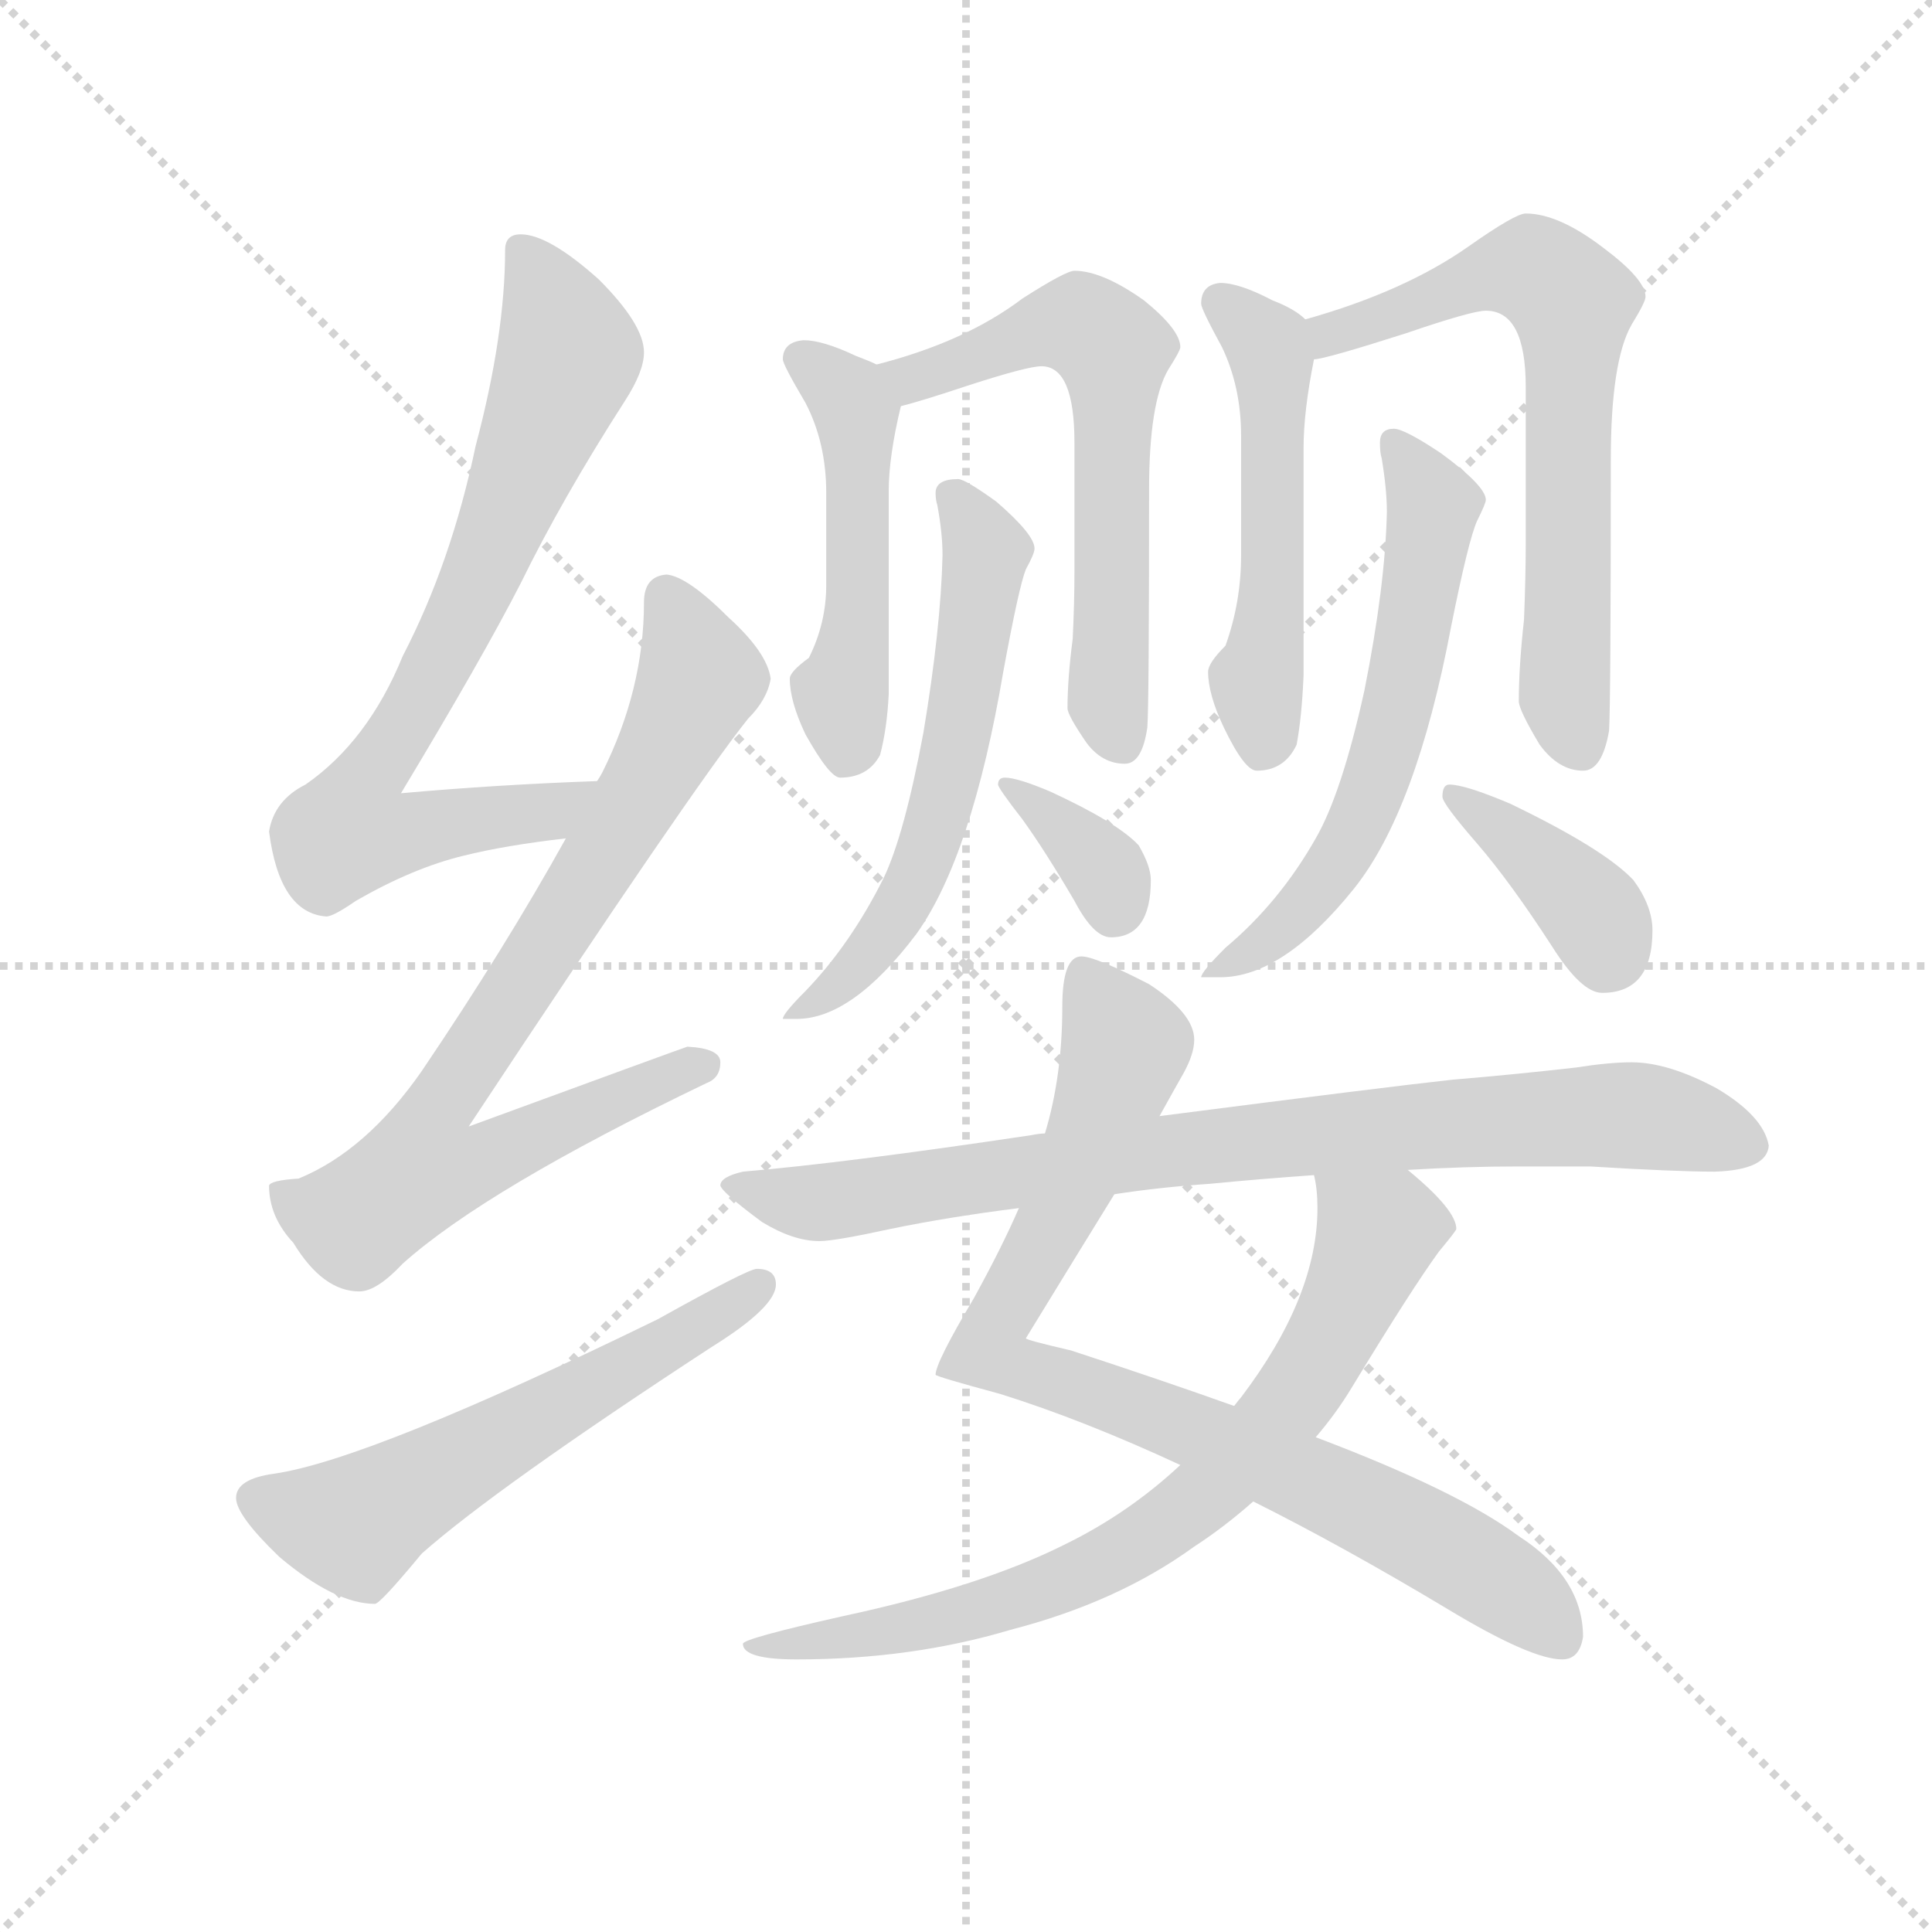 <svg version="1.1" viewBox="0 0 1024 1024" xmlns="http://www.w3.org/2000/svg">
  <g stroke="lightgray" stroke-dasharray="1,1" stroke-width="1" transform="scale(4, 4)">
    <line x1="0" y1="0" x2="256" y2="256"></line>
    <line x1="256" y1="0" x2="0" y2="256"></line>
    <line x1="128" y1="0" x2="128" y2="256"></line>
    <line x1="0" y1="128" x2="256" y2="128"></line>
  </g>
  <g transform="scale(0.92, -0.92) translate(60, -850)">
    <style type="text/css">
      
        @keyframes keyframes0 {
          from {
            stroke: blue;
            stroke-dashoffset: 766;
            stroke-width: 128;
          }
          71% {
            animation-timing-function: step-end;
            stroke: blue;
            stroke-dashoffset: 0;
            stroke-width: 128;
          }
          to {
            stroke: black;
            stroke-width: 1024;
          }
        }
        #make-me-a-hanzi-animation-0 {
          animation: keyframes0 0.873s both;
          animation-delay: 0s;
          animation-timing-function: linear;
        }
      
        @keyframes keyframes1 {
          from {
            stroke: blue;
            stroke-dashoffset: 806;
            stroke-width: 128;
          }
          72% {
            animation-timing-function: step-end;
            stroke: blue;
            stroke-dashoffset: 0;
            stroke-width: 128;
          }
          to {
            stroke: black;
            stroke-width: 1024;
          }
        }
        #make-me-a-hanzi-animation-1 {
          animation: keyframes1 0.906s both;
          animation-delay: 0.873s;
          animation-timing-function: linear;
        }
      
        @keyframes keyframes2 {
          from {
            stroke: blue;
            stroke-dashoffset: 585;
            stroke-width: 128;
          }
          66% {
            animation-timing-function: step-end;
            stroke: blue;
            stroke-dashoffset: 0;
            stroke-width: 128;
          }
          to {
            stroke: black;
            stroke-width: 1024;
          }
        }
        #make-me-a-hanzi-animation-2 {
          animation: keyframes2 0.726s both;
          animation-delay: 1.779s;
          animation-timing-function: linear;
        }
      
        @keyframes keyframes3 {
          from {
            stroke: blue;
            stroke-dashoffset: 498;
            stroke-width: 128;
          }
          62% {
            animation-timing-function: step-end;
            stroke: blue;
            stroke-dashoffset: 0;
            stroke-width: 128;
          }
          to {
            stroke: black;
            stroke-width: 1024;
          }
        }
        #make-me-a-hanzi-animation-3 {
          animation: keyframes3 0.655s both;
          animation-delay: 2.505s;
          animation-timing-function: linear;
        }
      
        @keyframes keyframes4 {
          from {
            stroke: blue;
            stroke-dashoffset: 618;
            stroke-width: 128;
          }
          67% {
            animation-timing-function: step-end;
            stroke: blue;
            stroke-dashoffset: 0;
            stroke-width: 128;
          }
          to {
            stroke: black;
            stroke-width: 1024;
          }
        }
        #make-me-a-hanzi-animation-4 {
          animation: keyframes4 0.753s both;
          animation-delay: 3.161s;
          animation-timing-function: linear;
        }
      
        @keyframes keyframes5 {
          from {
            stroke: blue;
            stroke-dashoffset: 596;
            stroke-width: 128;
          }
          66% {
            animation-timing-function: step-end;
            stroke: blue;
            stroke-dashoffset: 0;
            stroke-width: 128;
          }
          to {
            stroke: black;
            stroke-width: 1024;
          }
        }
        #make-me-a-hanzi-animation-5 {
          animation: keyframes5 0.735s both;
          animation-delay: 3.914s;
          animation-timing-function: linear;
        }
      
        @keyframes keyframes6 {
          from {
            stroke: blue;
            stroke-dashoffset: 352;
            stroke-width: 128;
          }
          53% {
            animation-timing-function: step-end;
            stroke: blue;
            stroke-dashoffset: 0;
            stroke-width: 128;
          }
          to {
            stroke: black;
            stroke-width: 1024;
          }
        }
        #make-me-a-hanzi-animation-6 {
          animation: keyframes6 0.536s both;
          animation-delay: 4.649s;
          animation-timing-function: linear;
        }
      
        @keyframes keyframes7 {
          from {
            stroke: blue;
            stroke-dashoffset: 526;
            stroke-width: 128;
          }
          63% {
            animation-timing-function: step-end;
            stroke: blue;
            stroke-dashoffset: 0;
            stroke-width: 128;
          }
          to {
            stroke: black;
            stroke-width: 1024;
          }
        }
        #make-me-a-hanzi-animation-7 {
          animation: keyframes7 0.678s both;
          animation-delay: 5.185s;
          animation-timing-function: linear;
        }
      
        @keyframes keyframes8 {
          from {
            stroke: blue;
            stroke-dashoffset: 675;
            stroke-width: 128;
          }
          69% {
            animation-timing-function: step-end;
            stroke: blue;
            stroke-dashoffset: 0;
            stroke-width: 128;
          }
          to {
            stroke: black;
            stroke-width: 1024;
          }
        }
        #make-me-a-hanzi-animation-8 {
          animation: keyframes8 0.799s both;
          animation-delay: 5.863s;
          animation-timing-function: linear;
        }
      
        @keyframes keyframes9 {
          from {
            stroke: blue;
            stroke-dashoffset: 609;
            stroke-width: 128;
          }
          66% {
            animation-timing-function: step-end;
            stroke: blue;
            stroke-dashoffset: 0;
            stroke-width: 128;
          }
          to {
            stroke: black;
            stroke-width: 1024;
          }
        }
        #make-me-a-hanzi-animation-9 {
          animation: keyframes9 0.746s both;
          animation-delay: 6.662s;
          animation-timing-function: linear;
        }
      
        @keyframes keyframes10 {
          from {
            stroke: blue;
            stroke-dashoffset: 386;
            stroke-width: 128;
          }
          56% {
            animation-timing-function: step-end;
            stroke: blue;
            stroke-dashoffset: 0;
            stroke-width: 128;
          }
          to {
            stroke: black;
            stroke-width: 1024;
          }
        }
        #make-me-a-hanzi-animation-10 {
          animation: keyframes10 0.564s both;
          animation-delay: 7.408s;
          animation-timing-function: linear;
        }
      
        @keyframes keyframes11 {
          from {
            stroke: blue;
            stroke-dashoffset: 869;
            stroke-width: 128;
          }
          74% {
            animation-timing-function: step-end;
            stroke: blue;
            stroke-dashoffset: 0;
            stroke-width: 128;
          }
          to {
            stroke: black;
            stroke-width: 1024;
          }
        }
        #make-me-a-hanzi-animation-11 {
          animation: keyframes11 0.957s both;
          animation-delay: 7.972s;
          animation-timing-function: linear;
        }
      
        @keyframes keyframes12 {
          from {
            stroke: blue;
            stroke-dashoffset: 765;
            stroke-width: 128;
          }
          71% {
            animation-timing-function: step-end;
            stroke: blue;
            stroke-dashoffset: 0;
            stroke-width: 128;
          }
          to {
            stroke: black;
            stroke-width: 1024;
          }
        }
        #make-me-a-hanzi-animation-12 {
          animation: keyframes12 0.873s both;
          animation-delay: 8.929s;
          animation-timing-function: linear;
        }
      
        @keyframes keyframes13 {
          from {
            stroke: blue;
            stroke-dashoffset: 846;
            stroke-width: 128;
          }
          73% {
            animation-timing-function: step-end;
            stroke: blue;
            stroke-dashoffset: 0;
            stroke-width: 128;
          }
          to {
            stroke: black;
            stroke-width: 1024;
          }
        }
        #make-me-a-hanzi-animation-13 {
          animation: keyframes13 0.938s both;
          animation-delay: 9.802s;
          animation-timing-function: linear;
        }
      
    </style>
    
      <path d="M 284 400 Q 227 398 171 393 Q 218 471 240 514 Q 264 563 300 619 Q 311 636 311 647 Q 311 663 285 689 Q 256 715 240 715 Q 231 715 231 706 Q 231 657 214 593 Q 200 526 172 472 Q 152 423 116 398 Q 98 389 95 371 Q 101 324 128 322 Q 132 322 145 331 Q 178 350 207 357 Q 231 363 266 367 C 296 371 314 401 284 400 Z" fill="lightgray"></path>
    
      <path d="M 324 519 Q 311 518 311 503 Q 311 453 287 405 Q 286 403 284 400 L 266 367 Q 231 304 183 233 Q 151 187 112 171 Q 96 170 95 167 Q 95 149 109 134 Q 126 106 147 106 Q 157 106 172 122 Q 220 165 347 226 Q 355 229 355 238 Q 355 246 336 247 Q 330 245 210 201 Q 339 396 371 436 Q 382 447 384 459 Q 382 474 360 494 Q 336 518 324 519 Z" fill="lightgray"></path>
    
      <path d="M 376 119 Q 371 119 319 90 Q 153 9 98 1 Q 76 -2 76 -13 Q 76 -23 101 -47 Q 133 -74 156 -74 Q 159 -74 183 -45 Q 226 -7 350 74 Q 387 97 387 110 Q 387 119 376 119 Z" fill="lightgray"></path>
    
      <path d="M 403 654 Q 391 653 391 643 Q 391 640 404 618 Q 416 595 416 566 L 416 513 Q 416 491 406 471 Q 395 463 395 459 Q 395 446 404 427 Q 418 402 424 402 Q 440 402 447 415 Q 451 430 452 450 L 452 567 Q 452 587 459 616 C 463 632 463 632 445 640 Q 441 642 433 645 Q 414 654 403 654 Z" fill="lightgray"></path>
    
      <path d="M 459 616 Q 471 619 498 628 Q 532 639 540 639 Q 559 639 559 595 L 559 520 Q 559 503 558 482 Q 555 459 555 442 Q 555 438 566 422 Q 575 410 588 410 Q 598 410 601 431 Q 602 445 602 568 Q 602 618 613 637 Q 620 648 620 650 Q 620 660 599 677 Q 575 694 559 694 Q 554 694 529 678 Q 496 653 445 640 C 416 632 430 608 459 616 Z" fill="lightgray"></path>
    
      <path d="M 492 574 Q 479 574 479 566 Q 479 562 480 559 Q 483 543 483 530 Q 482 488 472 428 Q 461 369 449 344 Q 430 306 404 279 Q 391 266 391 263 L 399 263 Q 431 263 468 312 Q 500 357 518 463 Q 527 512 531 522 Q 536 531 536 534 Q 536 542 514 561 Q 496 574 492 574 Z" fill="lightgray"></path>
    
      <path d="M 519 402 Q 515 402 515 398 Q 515 396 529 378 Q 542 360 559 331 Q 570 310 580 310 Q 603 310 603 343 Q 603 351 596 363 Q 584 376 545 394 Q 526 402 519 402 Z" fill="lightgray"></path>
    
      <path d="M 643 687 Q 632 686 632 675 Q 632 672 644 650 Q 655 627 655 599 L 655 530 Q 655 503 646 478 Q 636 468 636 463 Q 636 450 645 431 Q 657 406 664 406 Q 680 406 687 421 Q 690 437 691 461 L 691 592 Q 691 613 697 643 C 700 660 700 660 692 666 Q 686 672 673 677 Q 654 687 643 687 Z" fill="lightgray"></path>
    
      <path d="M 697 643 Q 703 643 750 658 Q 788 671 796 671 Q 819 671 819 627 L 819 538 Q 819 518 818 493 Q 815 466 815 446 Q 815 441 827 421 Q 838 406 852 406 Q 863 406 867 429 Q 868 446 868 585 Q 868 642 880 663 Q 888 676 888 679 Q 888 689 864 707 Q 838 727 819 727 Q 813 727 786 708 Q 749 682 692 666 C 663 657 668 637 697 643 Z" fill="lightgray"></path>
    
      <path d="M 743 603 Q 735 603 735 595 Q 735 589 736 586 Q 739 568 739 555 Q 738 512 726 452 Q 713 393 698 367 Q 677 330 646 304 Q 632 290 632 287 L 643 287 Q 679 287 720 338 Q 756 383 776 489 Q 786 539 791 550 Q 796 560 796 562 Q 796 570 770 589 Q 749 603 743 603 Z" fill="lightgray"></path>
    
      <path d="M 775 398 Q 771 398 771 391 Q 771 387 791 364 Q 810 342 834 305 Q 851 278 863 278 Q 892 278 892 314 Q 892 328 881 343 Q 864 361 810 387 Q 784 398 775 398 Z" fill="lightgray"></path>
    
      <path d="M 608 207 Q 618 225 622 232 Q 628 243 628 251 Q 628 266 602 283 Q 571 299 563 299 Q 552 299 552 270 Q 552 230 542 197 L 527 154 Q 517 131 501 102 Q 479 65 479 58 Q 479 57 516 47 Q 564 32 620 6 L 662 -15 Q 714 -41 774 -77 Q 822 -106 840 -106 Q 850 -106 852 -93 Q 852 -59 815 -35 Q 780 -9 698 22 L 651 40 Q 609 55 557 72 Q 531 78 531 79 Q 561 128 582 162 L 608 207 Z" fill="lightgray"></path>
    
      <path d="M 620 6 Q 590 -22 553 -40 Q 505 -64 426 -81 Q 368 -94 368 -97 Q 368 -106 399 -106 Q 465 -106 522 -89 Q 584 -73 628 -41 Q 645 -30 662 -15 L 698 22 Q 710 36 719 51 Q 753 107 769 129 Q 779 141 779 142 Q 779 153 751 176 C 728 196 693 203 697 173 Q 699 165 699 154 Q 699 103 655 45 Q 654 44 651 40 L 620 6 Z" fill="lightgray"></path>
    
      <path d="M 815 178 L 856 178 Q 905 175 928 175 Q 958 176 959 190 Q 956 207 929 223 Q 901 238 880 238 Q 867 238 848 235 Q 813 231 777 228 Q 740 224 608 207 L 542 197 Q 539 197 534 196 Q 427 180 368 175 Q 355 172 355 167 Q 356 163 379 146 Q 397 135 412 135 Q 421 135 453 142 Q 487 149 527 154 L 582 162 Q 608 166 637 168 Q 668 171 697 173 L 751 176 Q 784 178 815 178 Z" fill="lightgray"></path>
    
    
      <clipPath id="make-me-a-hanzi-clip-0">
        <path d="M 284 400 Q 227 398 171 393 Q 218 471 240 514 Q 264 563 300 619 Q 311 636 311 647 Q 311 663 285 689 Q 256 715 240 715 Q 231 715 231 706 Q 231 657 214 593 Q 200 526 172 472 Q 152 423 116 398 Q 98 389 95 371 Q 101 324 128 322 Q 132 322 145 331 Q 178 350 207 357 Q 231 363 266 367 C 296 371 314 401 284 400 Z"></path>
      </clipPath>
      <path clip-path="url(#make-me-a-hanzi-clip-0)" d="M 242 704 L 268 646 L 202 485 L 148 396 L 141 371 L 168 369 L 255 381 L 277 397" fill="none" id="make-me-a-hanzi-animation-0" stroke-dasharray="638 1276" stroke-linecap="round"></path>
    
      <clipPath id="make-me-a-hanzi-clip-1">
        <path d="M 324 519 Q 311 518 311 503 Q 311 453 287 405 Q 286 403 284 400 L 266 367 Q 231 304 183 233 Q 151 187 112 171 Q 96 170 95 167 Q 95 149 109 134 Q 126 106 147 106 Q 157 106 172 122 Q 220 165 347 226 Q 355 229 355 238 Q 355 246 336 247 Q 330 245 210 201 Q 339 396 371 436 Q 382 447 384 459 Q 382 474 360 494 Q 336 518 324 519 Z"></path>
      </clipPath>
      <path clip-path="url(#make-me-a-hanzi-clip-1)" d="M 324 505 L 336 483 L 341 455 L 273 333 L 193 214 L 183 176 L 216 179 L 345 236" fill="none" id="make-me-a-hanzi-animation-1" stroke-dasharray="678 1356" stroke-linecap="round"></path>
    
      <clipPath id="make-me-a-hanzi-clip-2">
        <path d="M 376 119 Q 371 119 319 90 Q 153 9 98 1 Q 76 -2 76 -13 Q 76 -23 101 -47 Q 133 -74 156 -74 Q 159 -74 183 -45 Q 226 -7 350 74 Q 387 97 387 110 Q 387 119 376 119 Z"></path>
      </clipPath>
      <path clip-path="url(#make-me-a-hanzi-clip-2)" d="M 87 -14 L 147 -28 L 377 109" fill="none" id="make-me-a-hanzi-animation-2" stroke-dasharray="457 914" stroke-linecap="round"></path>
    
      <clipPath id="make-me-a-hanzi-clip-3">
        <path d="M 403 654 Q 391 653 391 643 Q 391 640 404 618 Q 416 595 416 566 L 416 513 Q 416 491 406 471 Q 395 463 395 459 Q 395 446 404 427 Q 418 402 424 402 Q 440 402 447 415 Q 451 430 452 450 L 452 567 Q 452 587 459 616 C 463 632 463 632 445 640 Q 441 642 433 645 Q 414 654 403 654 Z"></path>
      </clipPath>
      <path clip-path="url(#make-me-a-hanzi-clip-3)" d="M 402 643 L 433 612 L 435 516 L 424 450 L 428 415" fill="none" id="make-me-a-hanzi-animation-3" stroke-dasharray="370 740" stroke-linecap="round"></path>
    
      <clipPath id="make-me-a-hanzi-clip-4">
        <path d="M 459 616 Q 471 619 498 628 Q 532 639 540 639 Q 559 639 559 595 L 559 520 Q 559 503 558 482 Q 555 459 555 442 Q 555 438 566 422 Q 575 410 588 410 Q 598 410 601 431 Q 602 445 602 568 Q 602 618 613 637 Q 620 648 620 650 Q 620 660 599 677 Q 575 694 559 694 Q 554 694 529 678 Q 496 653 445 640 C 416 632 430 608 459 616 Z"></path>
      </clipPath>
      <path clip-path="url(#make-me-a-hanzi-clip-4)" d="M 455 638 L 465 632 L 486 637 L 549 662 L 565 661 L 581 646 L 578 447 L 585 424" fill="none" id="make-me-a-hanzi-animation-4" stroke-dasharray="490 980" stroke-linecap="round"></path>
    
      <clipPath id="make-me-a-hanzi-clip-5">
        <path d="M 492 574 Q 479 574 479 566 Q 479 562 480 559 Q 483 543 483 530 Q 482 488 472 428 Q 461 369 449 344 Q 430 306 404 279 Q 391 266 391 263 L 399 263 Q 431 263 468 312 Q 500 357 518 463 Q 527 512 531 522 Q 536 531 536 534 Q 536 542 514 561 Q 496 574 492 574 Z"></path>
      </clipPath>
      <path clip-path="url(#make-me-a-hanzi-clip-5)" d="M 489 564 L 508 532 L 498 456 L 478 371 L 469 345 L 440 301 L 395 264" fill="none" id="make-me-a-hanzi-animation-5" stroke-dasharray="468 936" stroke-linecap="round"></path>
    
      <clipPath id="make-me-a-hanzi-clip-6">
        <path d="M 519 402 Q 515 402 515 398 Q 515 396 529 378 Q 542 360 559 331 Q 570 310 580 310 Q 603 310 603 343 Q 603 351 596 363 Q 584 376 545 394 Q 526 402 519 402 Z"></path>
      </clipPath>
      <path clip-path="url(#make-me-a-hanzi-clip-6)" d="M 520 397 L 571 356 L 582 327" fill="none" id="make-me-a-hanzi-animation-6" stroke-dasharray="224 448" stroke-linecap="round"></path>
    
      <clipPath id="make-me-a-hanzi-clip-7">
        <path d="M 643 687 Q 632 686 632 675 Q 632 672 644 650 Q 655 627 655 599 L 655 530 Q 655 503 646 478 Q 636 468 636 463 Q 636 450 645 431 Q 657 406 664 406 Q 680 406 687 421 Q 690 437 691 461 L 691 592 Q 691 613 697 643 C 700 660 700 660 692 666 Q 686 672 673 677 Q 654 687 643 687 Z"></path>
      </clipPath>
      <path clip-path="url(#make-me-a-hanzi-clip-7)" d="M 643 676 L 673 644 L 674 527 L 664 455 L 668 419" fill="none" id="make-me-a-hanzi-animation-7" stroke-dasharray="398 796" stroke-linecap="round"></path>
    
      <clipPath id="make-me-a-hanzi-clip-8">
        <path d="M 697 643 Q 703 643 750 658 Q 788 671 796 671 Q 819 671 819 627 L 819 538 Q 819 518 818 493 Q 815 466 815 446 Q 815 441 827 421 Q 838 406 852 406 Q 863 406 867 429 Q 868 446 868 585 Q 868 642 880 663 Q 888 676 888 679 Q 888 689 864 707 Q 838 727 819 727 Q 813 727 786 708 Q 749 682 692 666 C 663 657 668 637 697 643 Z"></path>
      </clipPath>
      <path clip-path="url(#make-me-a-hanzi-clip-8)" d="M 699 649 L 707 658 L 808 694 L 824 694 L 846 672 L 841 450 L 849 421" fill="none" id="make-me-a-hanzi-animation-8" stroke-dasharray="547 1094" stroke-linecap="round"></path>
    
      <clipPath id="make-me-a-hanzi-clip-9">
        <path d="M 743 603 Q 735 603 735 595 Q 735 589 736 586 Q 739 568 739 555 Q 738 512 726 452 Q 713 393 698 367 Q 677 330 646 304 Q 632 290 632 287 L 643 287 Q 679 287 720 338 Q 756 383 776 489 Q 786 539 791 550 Q 796 560 796 562 Q 796 570 770 589 Q 749 603 743 603 Z"></path>
      </clipPath>
      <path clip-path="url(#make-me-a-hanzi-clip-9)" d="M 745 593 L 766 559 L 751 466 L 730 392 L 690 326 L 638 288" fill="none" id="make-me-a-hanzi-animation-9" stroke-dasharray="481 962" stroke-linecap="round"></path>
    
      <clipPath id="make-me-a-hanzi-clip-10">
        <path d="M 775 398 Q 771 398 771 391 Q 771 387 791 364 Q 810 342 834 305 Q 851 278 863 278 Q 892 278 892 314 Q 892 328 881 343 Q 864 361 810 387 Q 784 398 775 398 Z"></path>
      </clipPath>
      <path clip-path="url(#make-me-a-hanzi-clip-10)" d="M 778 392 L 845 337 L 860 321 L 866 300" fill="none" id="make-me-a-hanzi-animation-10" stroke-dasharray="258 516" stroke-linecap="round"></path>
    
      <clipPath id="make-me-a-hanzi-clip-11">
        <path d="M 608 207 Q 618 225 622 232 Q 628 243 628 251 Q 628 266 602 283 Q 571 299 563 299 Q 552 299 552 270 Q 552 230 542 197 L 527 154 Q 517 131 501 102 Q 479 65 479 58 Q 479 57 516 47 Q 564 32 620 6 L 662 -15 Q 714 -41 774 -77 Q 822 -106 840 -106 Q 850 -106 852 -93 Q 852 -59 815 -35 Q 780 -9 698 22 L 651 40 Q 609 55 557 72 Q 531 78 531 79 Q 561 128 582 162 L 608 207 Z"></path>
      </clipPath>
      <path clip-path="url(#make-me-a-hanzi-clip-11)" d="M 565 289 L 588 248 L 569 192 L 512 85 L 511 69 L 698 -4 L 805 -62 L 840 -94" fill="none" id="make-me-a-hanzi-animation-11" stroke-dasharray="741 1482" stroke-linecap="round"></path>
    
      <clipPath id="make-me-a-hanzi-clip-12">
        <path d="M 620 6 Q 590 -22 553 -40 Q 505 -64 426 -81 Q 368 -94 368 -97 Q 368 -106 399 -106 Q 465 -106 522 -89 Q 584 -73 628 -41 Q 645 -30 662 -15 L 698 22 Q 710 36 719 51 Q 753 107 769 129 Q 779 141 779 142 Q 779 153 751 176 C 728 196 693 203 697 173 Q 699 165 699 154 Q 699 103 655 45 Q 654 44 651 40 L 620 6 Z"></path>
      </clipPath>
      <path clip-path="url(#make-me-a-hanzi-clip-12)" d="M 704 170 L 734 140 L 721 106 L 677 34 L 611 -29 L 566 -55 L 511 -76 L 468 -87 L 415 -91 L 407 -97 L 371 -98" fill="none" id="make-me-a-hanzi-animation-12" stroke-dasharray="637 1274" stroke-linecap="round"></path>
    
      <clipPath id="make-me-a-hanzi-clip-13">
        <path d="M 815 178 L 856 178 Q 905 175 928 175 Q 958 176 959 190 Q 956 207 929 223 Q 901 238 880 238 Q 867 238 848 235 Q 813 231 777 228 Q 740 224 608 207 L 542 197 Q 539 197 534 196 Q 427 180 368 175 Q 355 172 355 167 Q 356 163 379 146 Q 397 135 412 135 Q 421 135 453 142 Q 487 149 527 154 L 582 162 Q 608 166 637 168 Q 668 171 697 173 L 751 176 Q 784 178 815 178 Z"></path>
      </clipPath>
      <path clip-path="url(#make-me-a-hanzi-clip-13)" d="M 363 168 L 403 157 L 424 158 L 622 189 L 844 207 L 890 207 L 946 191" fill="none" id="make-me-a-hanzi-animation-13" stroke-dasharray="718 1436" stroke-linecap="round"></path>
    
  </g>
</svg>